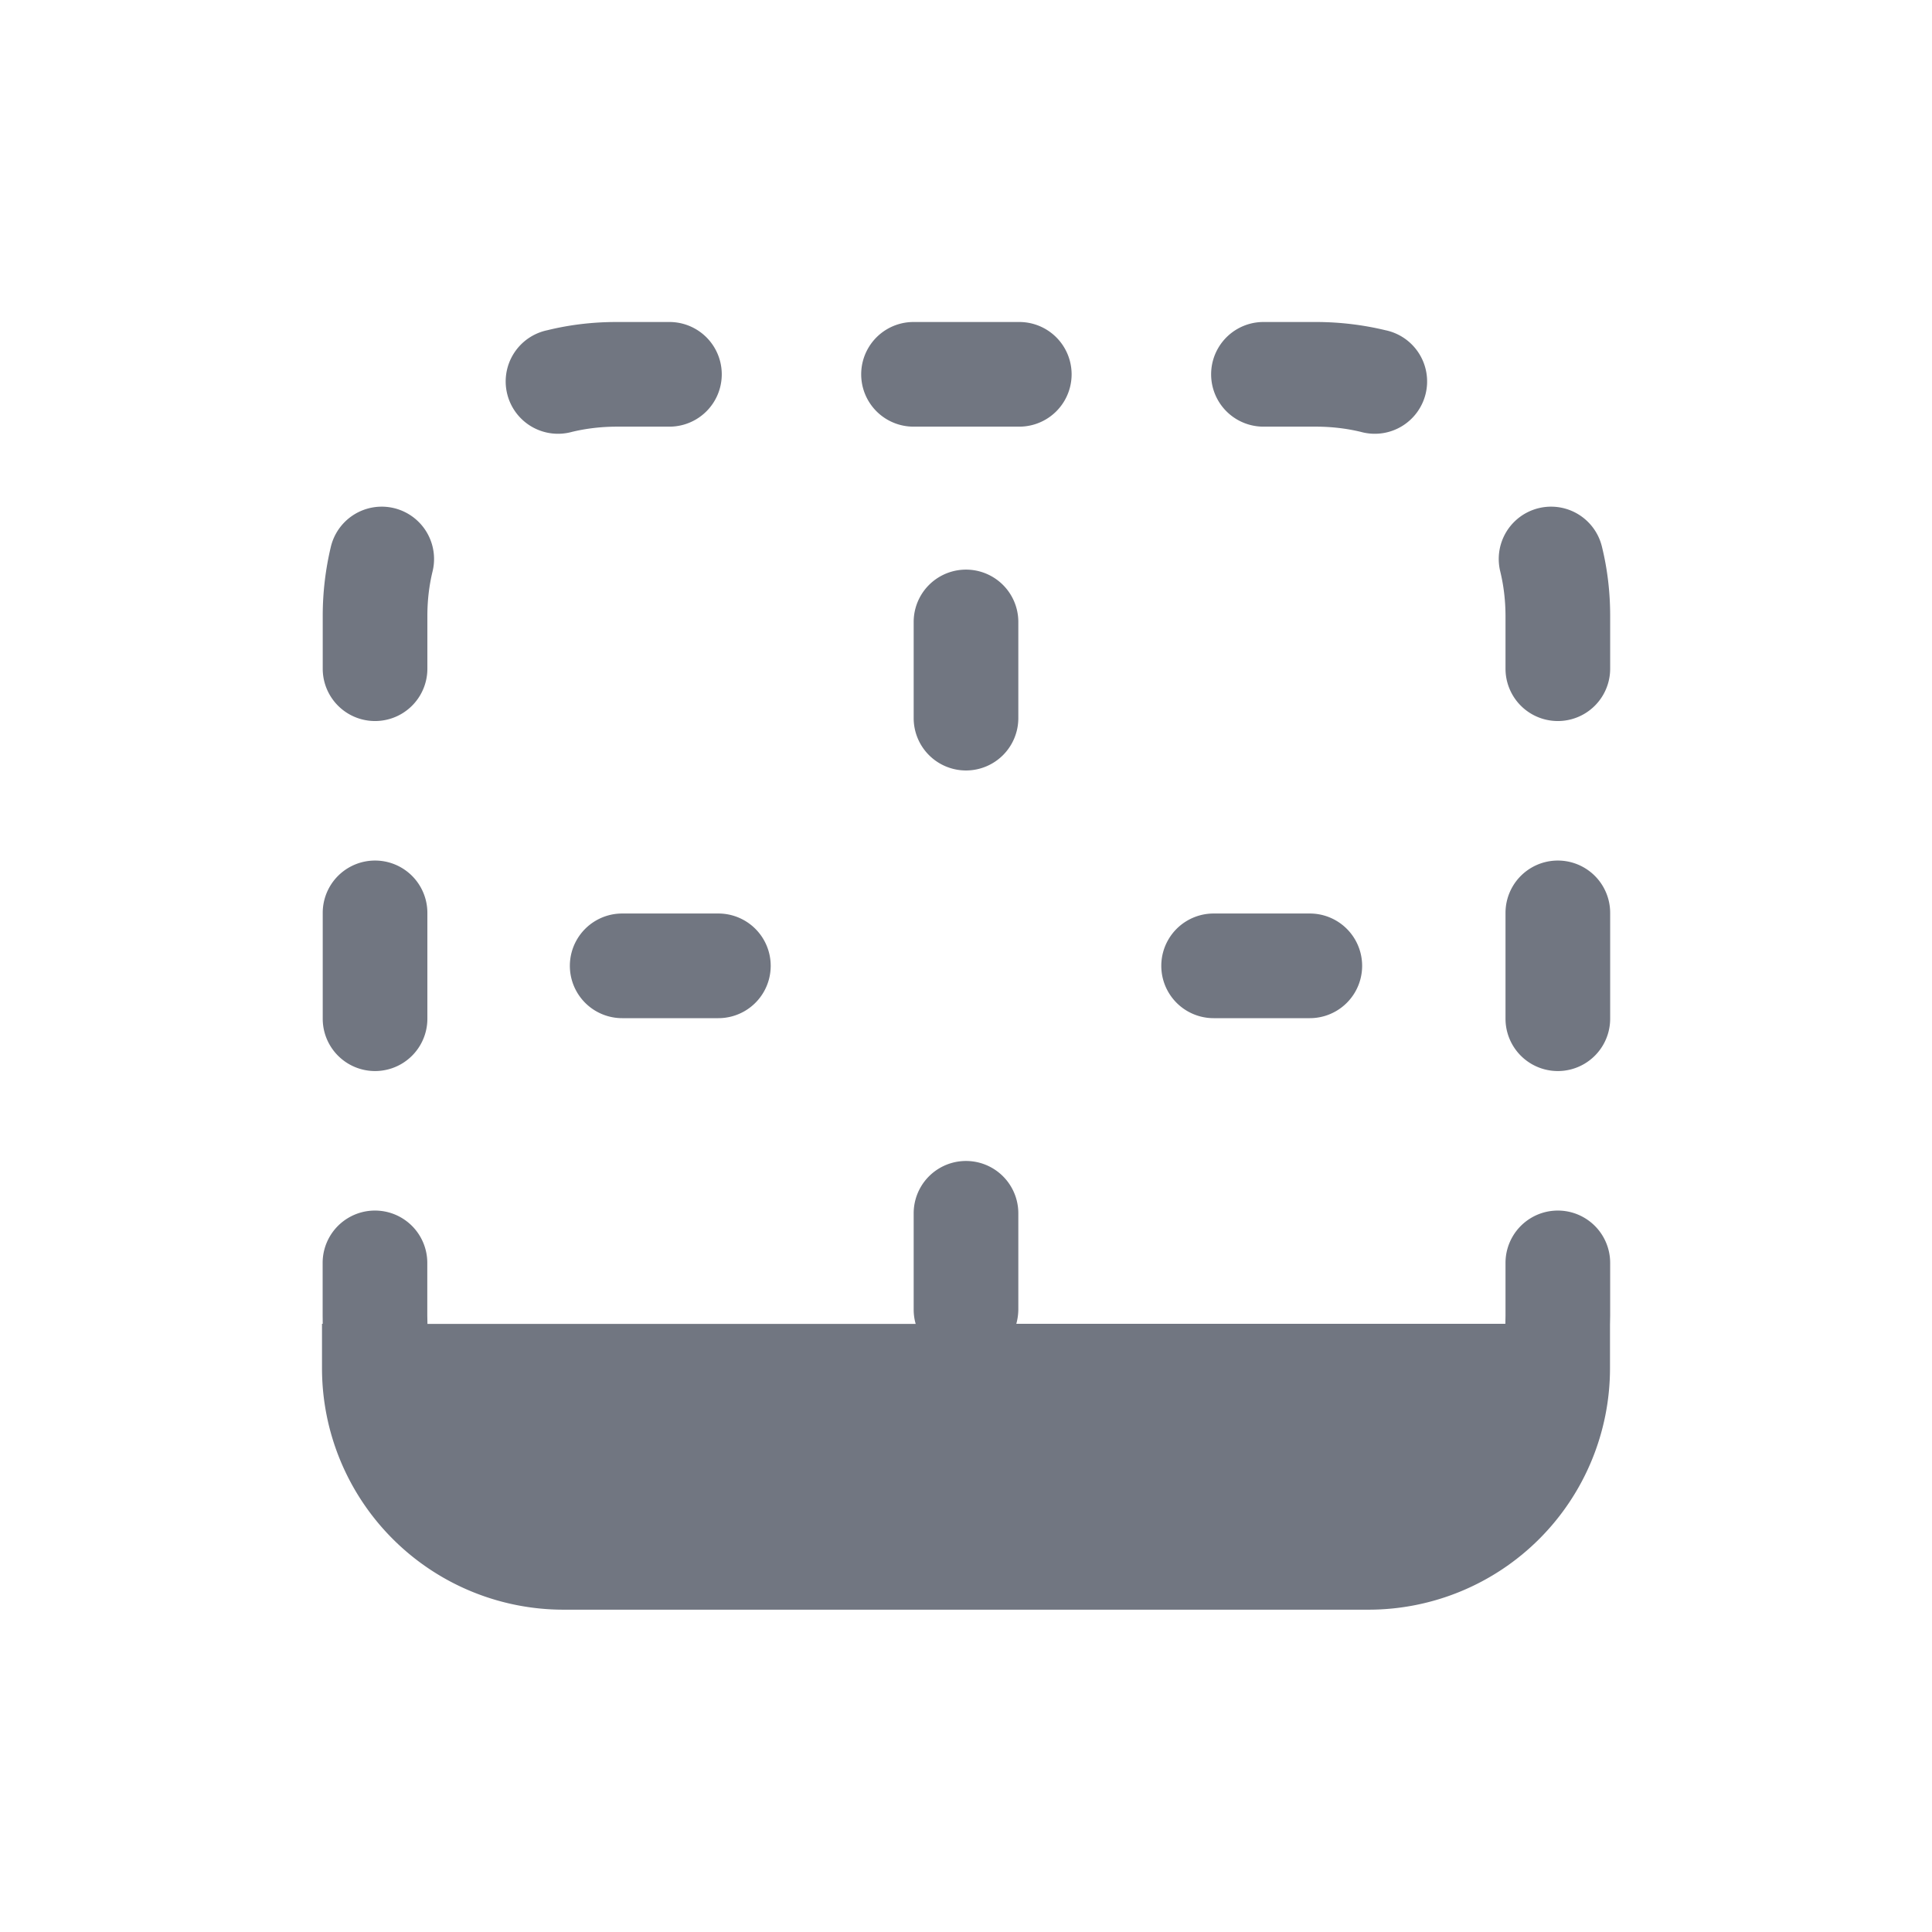 <svg xmlns="http://www.w3.org/2000/svg" fill="none" viewBox="0 0 24 24" focusable="false"><path fill="#717681" d="M4 16.996a3 3 0 0 0 3 3h10a3 3 0 0 0 3-3v-.539l.002-.112v-.657a.65.65 0 1 0-1.3 0v.657l-.002.1h-6.075a.7.7 0 0 0 .025-.178v-1.195a.65.65 0 1 0-1.3 0v1.195q0 .093.025.179H5.31l-.002-.1v-.658a.65.65 0 1 0-1.3 0v.657l.001.1H4zM7.105 5.365q.266-.064.554-.065h.657a.65.65 0 0 0 0-1.3h-.657q-.444 0-.859.102a.65.65 0 1 0 .305 1.263M11.348 4a.65.65 0 1 0 0 1.3h1.314a.65.65 0 1 0 0-1.3zM15.695 4a.65.65 0 1 0 0 1.3h.657q.287.001.553.065a.65.65 0 1 0 .305-1.263A3.7 3.7 0 0 0 16.352 4zM5.374 7.096a.65.65 0 0 0-1.264-.304 3.7 3.7 0 0 0-.101.858v.657a.65.65 0 0 0 1.3 0V7.65q0-.287.065-.554M19.9 6.792a.65.65 0 1 0-1.264.304q.065.266.066.554v.657a.65.65 0 1 0 1.3 0V7.65q0-.443-.102-.858M20.002 11.34a.65.65 0 1 0-1.3 0v1.315a.65.65 0 0 0 1.3 0zM5.309 11.34a.65.65 0 1 0-1.3 0v1.315a.65.65 0 0 0 1.3 0zM12 9.571a.65.65 0 0 1-.65-.65V7.726a.65.65 0 1 1 1.3 0v1.195a.65.65 0 0 1-.65.65M15.076 11.348a.65.65 0 1 0 0 1.3h1.195a.65.65 0 0 0 0-1.3zM7.729 11.348a.65.65 0 1 0 0 1.3h1.195a.65.65 0 0 0 0-1.3z"/></svg>